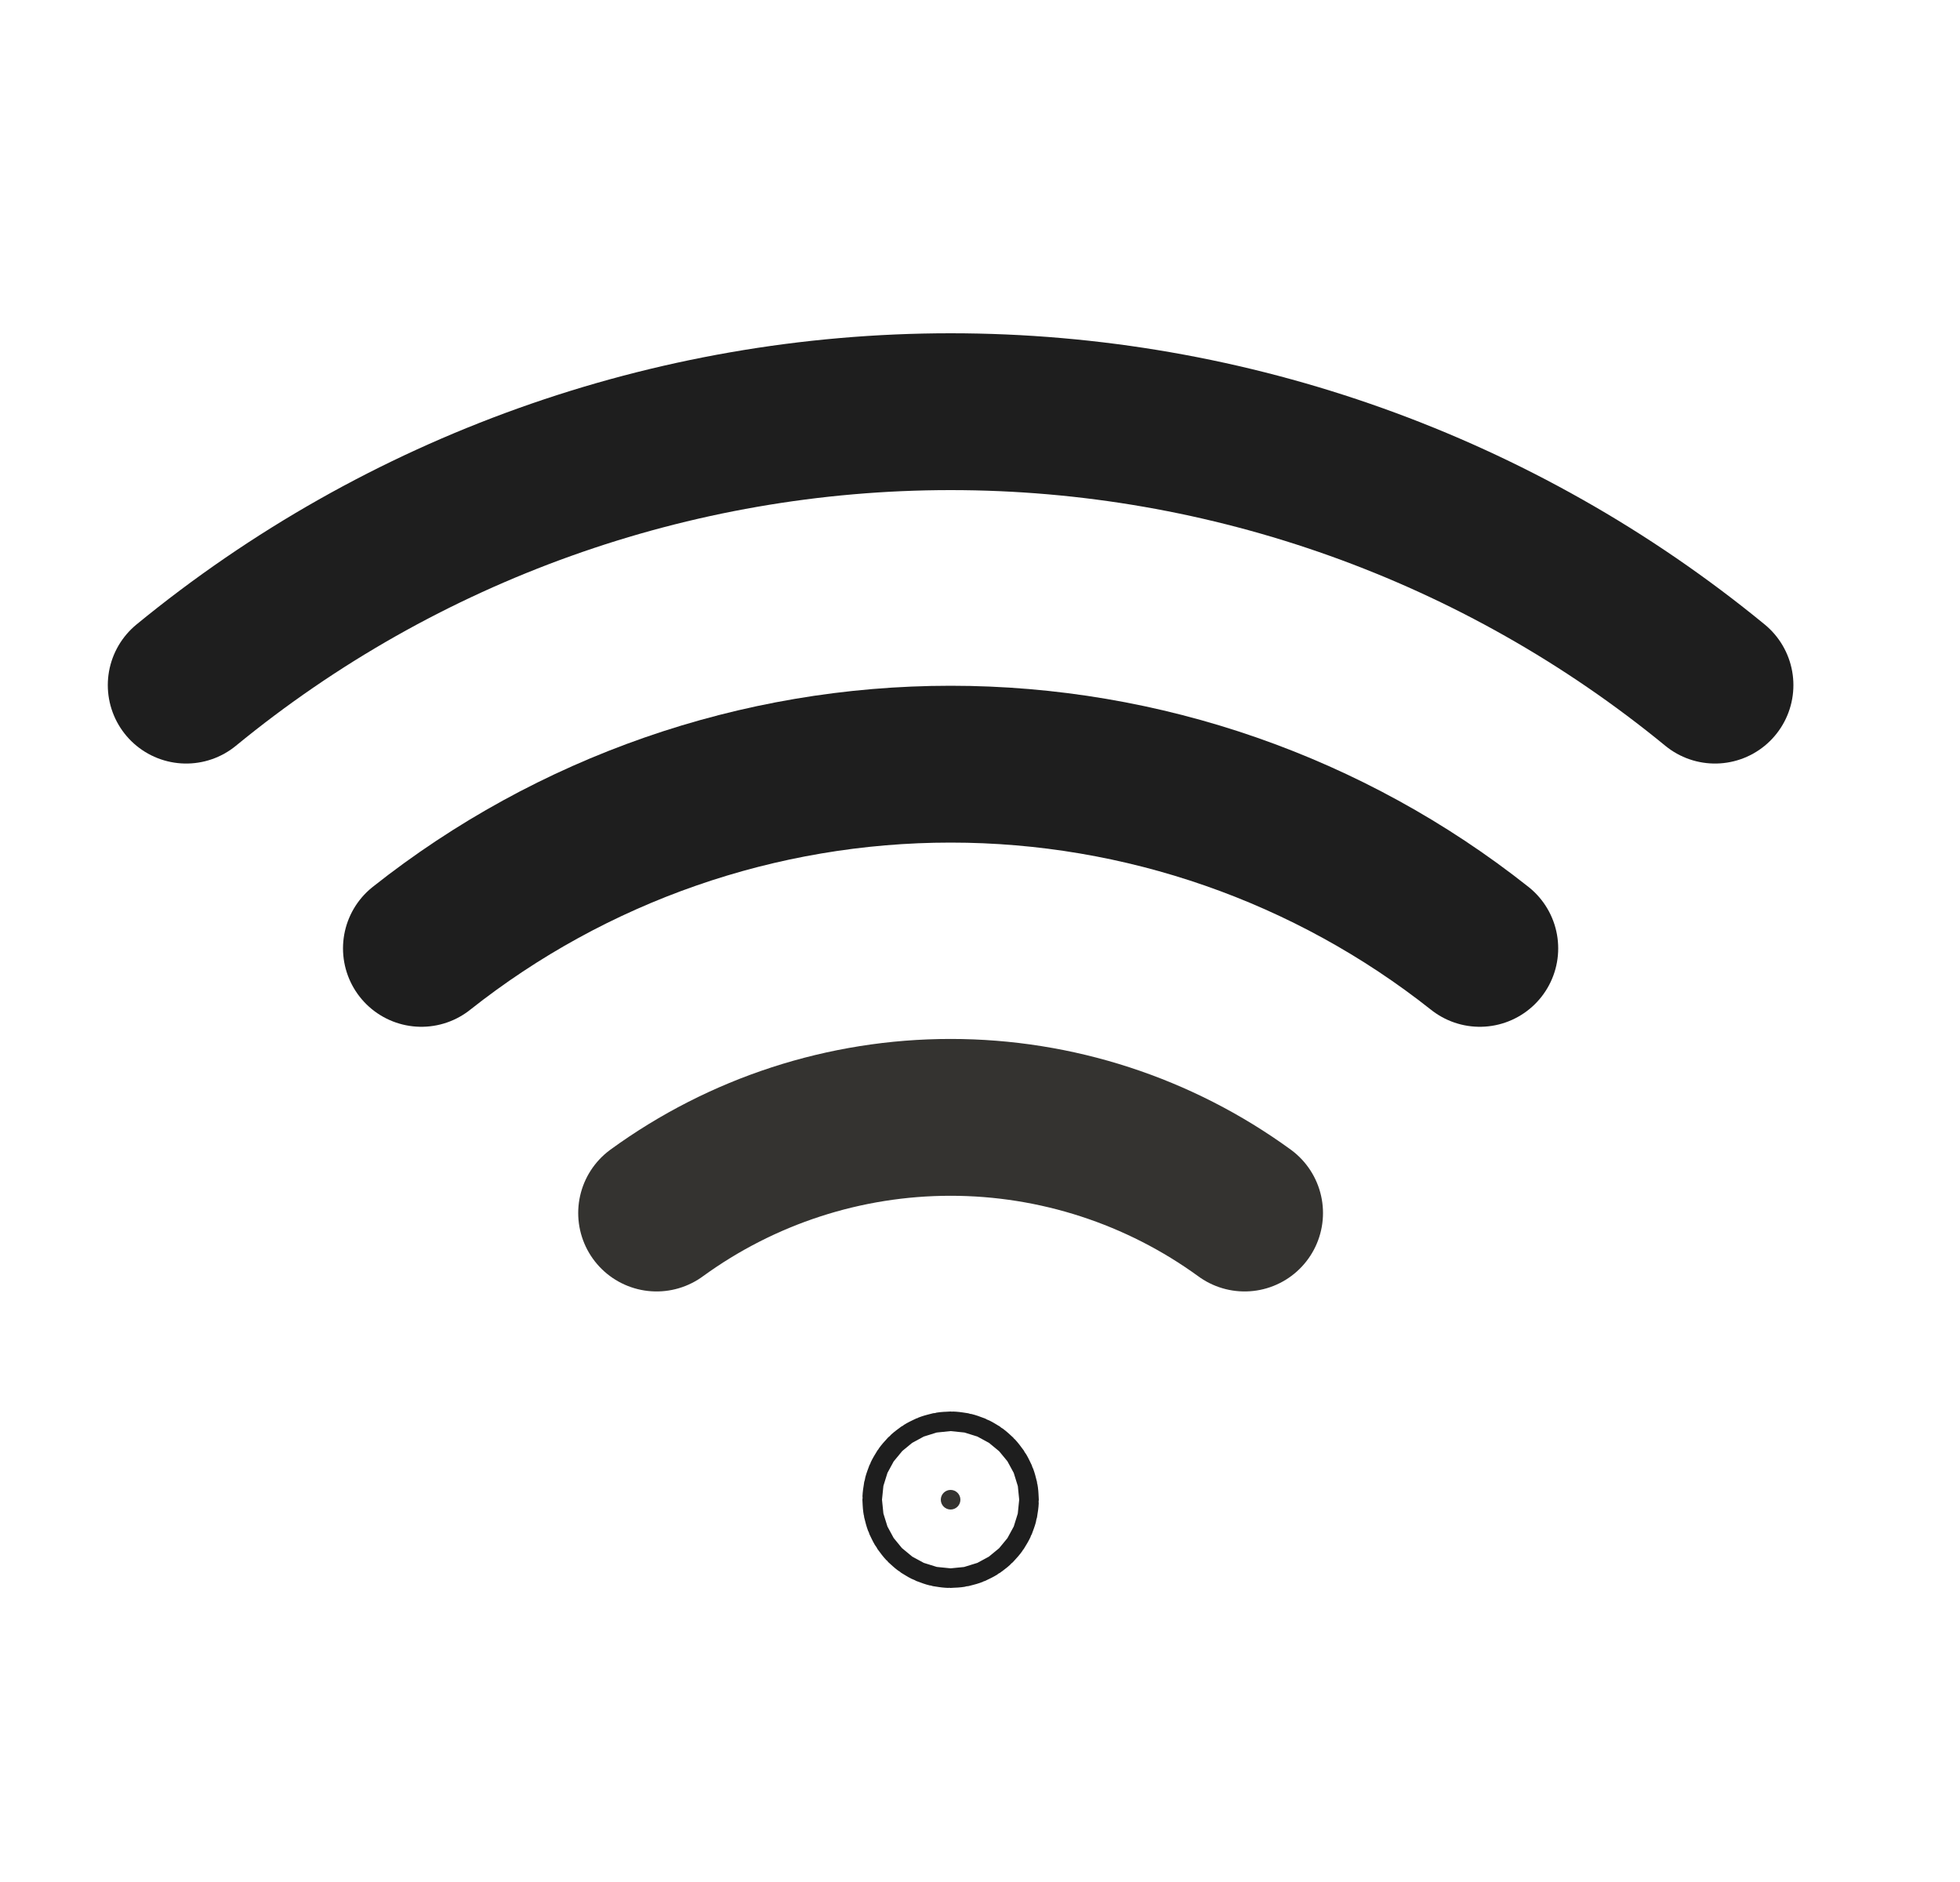 <svg width="25" height="24" viewBox="0 0 25 24" fill="none" xmlns="http://www.w3.org/2000/svg">
<path d="M12.125 19C12.194 19 12.25 19.056 12.25 19.125C12.25 19.194 12.194 19.25 12.125 19.25C12.056 19.25 12 19.194 12 19.125C12 19.056 12.056 19 12.125 19Z" fill="#343330" stroke="#1E1E1E" stroke-width="2"/>
<path d="M21.875 8.737C19.126 6.482 15.68 5.25 12.125 5.25C8.57 5.25 5.124 6.482 2.375 8.737" stroke="#1E1E1E" stroke-width="2" stroke-linecap="round" stroke-linejoin="round"/>
<path d="M18.875 12.094C16.954 10.573 14.575 9.745 12.125 9.745C9.675 9.745 7.296 10.573 5.375 12.094" stroke="#1E1E1E" stroke-width="2" stroke-linecap="round" stroke-linejoin="round"/>
<path d="M15.875 15.469C14.785 14.676 13.473 14.249 12.125 14.249C10.777 14.249 9.465 14.676 8.375 15.469" stroke="#343330" stroke-width="2" stroke-linecap="round" stroke-linejoin="round"/>
</svg>
